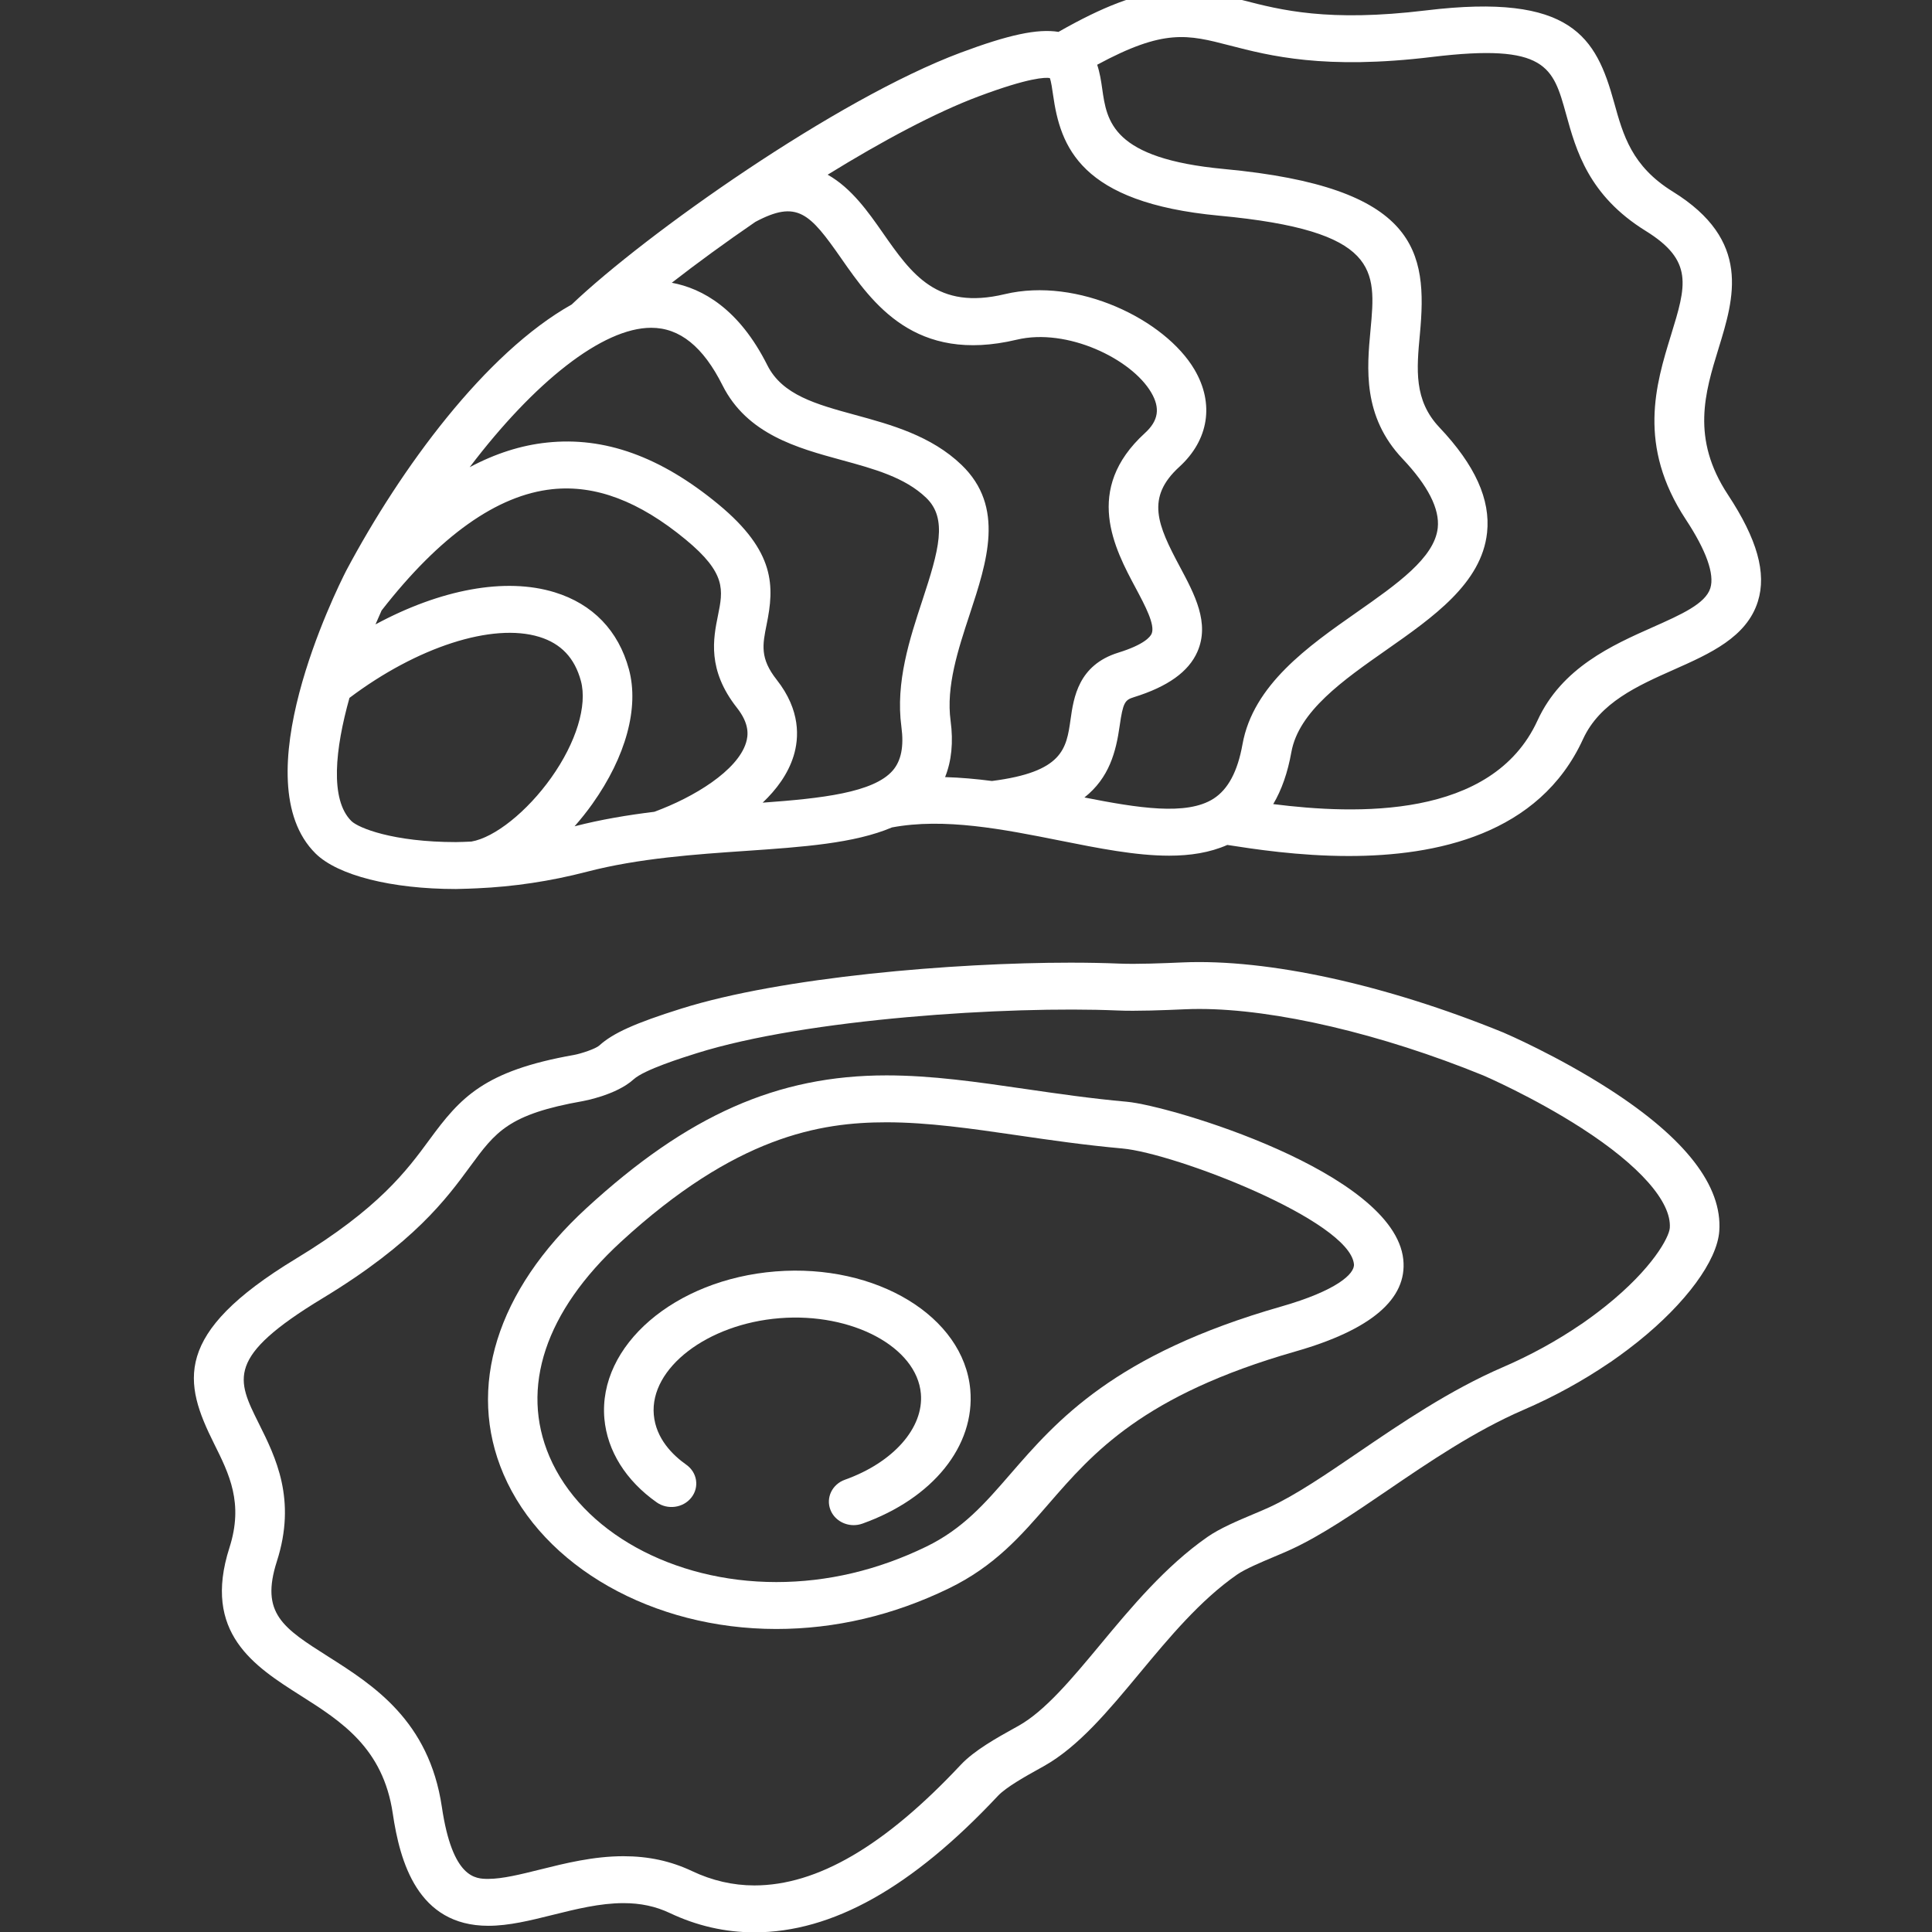 <?xml version="1.0" encoding="utf-8"?>
<!-- Generator: SketchAPI 5.1.316 <https://api.sketch.io/> -->
<svg version="1.1" xmlns="http://www.w3.org/2000/svg" xmlns:xlink="http://www.w3.org/1999/xlink" xmlns:sketchjs="https://sketch.io/dtd/" style="" sketchjs:metadata="eyJ0aXRsZSI6IkRyYXdpbmciLCJkZXNjcmlwdGlvbiI6Ik1hZGUgd2l0aCBTa2V0Y2hwYWQgLSBodHRwczovL3NrZXRjaC5pby9za2V0Y2hwYWQiLCJtZXRhZGF0YSI6e30sImNsaXBQYXRoIjp7ImVuYWJsZWQiOnRydWUsInN0eWxlIjp7InN0cm9rZVN0eWxlIjoiYmxhY2siLCJsaW5lV2lkdGgiOjF9fSwiZXhwb3J0RFBJIjo3MiwiZXhwb3J0Rm9ybWF0IjoicG5nIiwiZXhwb3J0UXVhbGl0eSI6MC45NSwidW5pdHMiOiJweCIsIndpZHRoIjoxNjYsImhlaWdodCI6MTY2LCJwYWdlcyI6eyJsZW5ndGgiOjEsImRhdGEiOlt7IndpZHRoIjoxNjYsImhlaWdodCI6MTY2fV19fQ==" width="166" height="166" viewBox="0 0 166 166" sketchjs:version="5.1.316">
<rect x="0" y="0" width="166" height="166" fill="#333333" stroke="none"/>
<g sketchjs:tool="clipart" style="mix-blend-mode: source-over;" transform="matrix(0.799,0,0,0.756,-76.036,-69.587)">
	<g id="g10" transform="matrix(1.333,0,0,-1.333,0,400)" sketchjs:uid="1" style="">
		<g id="g12" sketchjs:uid="2" style="">
			<g id="g14" clip-path="url(#clipPath18)" style="">
				<g id="g20" transform="matrix(1,0,0,1,209.367,180.876)" sketchjs:uid="5" style="">
					<path id="path22" d="m 0,0 c -0.394,-1.331 -2.357,-2.253 -4.63,-3.321 -3.279,-1.541 -7.359,-3.458 -9.313,-7.964 -3.666,-8.453 -14.705,-8.009 -21.319,-7.126 0.682,1.215 1.167,2.683 1.463,4.428 0.59,3.481 4.187,6.142 7.664,8.716 3.778,2.796 7.684,5.688 8.124,9.997 0.289,2.828 -0.968,5.762 -3.84,8.972 -2.077,2.32 -1.845,4.943 -1.577,7.98 0.62,7.019 -0.15,12.511 -15.804,14.056 -9.029,0.893 -9.454,4.061 -9.828,6.856 -0.086,0.643 -0.188,1.352 -0.404,2.033 5.396,3.078 7.28,2.579 10.687,1.645 3.231,-0.884 7.657,-2.093 16.34,-0.98 9.214,1.178 9.746,-0.849 10.804,-4.89 0.808,-3.087 1.814,-6.928 6.42,-9.943 3.887,-2.543 3.269,-4.667 2.037,-8.898 C -4.395,17.375 -5.91,12.165 -1.976,5.854 -0.332,3.216 0.352,1.191 0,0 m -50.493,-17.847 c 2.009,1.68 2.547,3.898 2.845,6.12 0.265,1.977 0.426,2.195 1.13,2.426 2.749,0.902 4.431,2.172 5.14,3.884 1.012,2.443 -0.222,4.882 -1.414,7.24 -1.805,3.569 -2.773,5.889 -0.045,8.52 2.377,2.292 2.836,5.388 1.228,8.283 -2.37,4.265 -9.421,7.927 -15.32,6.438 -5.46,-1.376 -7.494,1.694 -9.842,5.25 -1.149,1.74 -2.509,3.795 -4.435,4.938 4.353,2.84 8.697,5.304 12.21,6.69 4.05,1.6 5.347,1.612 5.711,1.55 0.108,-0.288 0.199,-0.965 0.261,-1.429 0.589,-4.404 2.16,-9.195 13.399,-10.305 12.958,-1.279 12.662,-4.639 12.213,-9.725 -0.291,-3.29 -0.653,-7.386 2.581,-10.999 2.051,-2.291 3.007,-4.275 2.841,-5.897 -0.261,-2.552 -3.303,-4.804 -6.525,-7.189 -3.923,-2.903 -8.369,-6.193 -9.227,-11.264 -0.393,-2.315 -1.156,-3.83 -2.336,-4.633 -2.165,-1.47 -6.116,-0.792 -10.415,0.102 m -41.132,-2.458 c 0.531,0.637 1.017,1.286 1.442,1.919 2.706,4.028 3.779,8.207 2.944,11.468 -0.845,3.296 -2.917,5.566 -5.992,6.565 -3.983,1.295 -9.215,0.248 -14.453,-2.737 0.166,0.413 0.329,0.808 0.492,1.186 4.688,6.363 9.322,9.845 13.774,10.342 3.482,0.386 6.999,-1.017 10.753,-4.292 3.3,-2.878 3.024,-4.31 2.608,-6.479 -0.374,-1.951 -0.886,-4.623 1.531,-7.866 1.035,-1.388 0.913,-2.37 0.731,-2.989 -0.695,-2.37 -4.187,-4.64 -7.401,-5.881 -2.143,-0.277 -4.312,-0.658 -6.429,-1.236 m -18.159,10.949 c 5.448,4.337 11.54,6.427 15.317,5.2 1.755,-0.571 2.852,-1.799 3.353,-3.755 0.536,-2.094 -0.379,-5.253 -2.389,-8.244 -1.951,-2.904 -4.572,-5.111 -6.442,-5.451 -0.418,-0.016 -0.841,-0.045 -1.251,-0.045 h -0.001 c -5.074,0.001 -7.871,1.209 -8.432,1.794 -1.753,1.833 -1.306,6.166 -0.155,10.501 M -85.442,22.2 c 2.303,0 4.185,-1.605 5.753,-4.906 1.982,-4.171 6.031,-5.34 9.602,-6.37 2.632,-0.76 5.117,-1.478 6.833,-3.225 1.741,-1.773 1.016,-4.475 -0.312,-8.737 -1.02,-3.271 -2.175,-6.977 -1.693,-10.775 0.214,-1.677 -0.014,-2.899 -0.697,-3.734 -1.552,-1.895 -5.781,-2.382 -10.495,-2.742 1.12,1.123 2.045,2.444 2.494,3.973 0.449,1.532 0.578,3.904 -1.362,6.507 -1.364,1.83 -1.143,2.981 -0.809,4.723 0.615,3.205 0.745,6.188 -3.908,10.246 -4.646,4.053 -9.172,5.779 -13.824,5.252 -2.083,-0.231 -4.162,-0.936 -6.226,-2.099 5.202,7.246 10.711,11.887 14.644,11.887 m 15.334,5.909 c 2.506,-3.796 5.938,-8.995 14.157,-6.924 4.051,1.025 9.248,-1.626 10.844,-4.501 0.745,-1.338 0.587,-2.407 -0.507,-3.462 -4.991,-4.814 -2.438,-9.863 -0.747,-13.204 0.748,-1.48 1.596,-3.158 1.288,-3.904 -0.106,-0.255 -0.579,-0.922 -2.692,-1.614 -3.226,-1.06 -3.6,-3.849 -3.847,-5.694 -0.336,-2.498 -0.612,-4.475 -6.341,-5.247 -1.253,0.172 -2.517,0.292 -3.781,0.332 0.522,1.372 0.676,2.975 0.444,4.801 -0.373,2.934 0.601,6.058 1.542,9.079 1.403,4.503 2.854,9.16 -0.652,12.731 -2.452,2.497 -5.705,3.436 -8.578,4.265 -3.16,0.912 -5.889,1.699 -7.097,4.244 -2.284,4.807 -5.228,6.541 -7.706,7.028 2.024,1.663 4.319,3.434 6.742,5.19 3.383,1.905 4.381,0.742 6.931,-3.12 M 0.665,20.443 c 1.255,4.312 2.677,9.198 -3.688,13.364 -3.317,2.169 -4.008,4.811 -4.741,7.608 -1.451,5.546 -3.392,9.355 -15.18,7.844 -7.896,-1.009 -11.711,0.033 -14.778,0.872 -4.527,1.239 -7.528,1.718 -14.863,-2.702 -1.697,0.292 -4.063,-0.259 -7.88,-1.766 -10.042,-3.966 -25.411,-15.457 -31.392,-21.478 -6.975,-4.138 -13.788,-13.956 -18.183,-22.681 -0.878,-1.818 -8.401,-17.94 -2.479,-24.126 1.788,-1.868 6.126,-3.028 11.322,-3.029 h 0.001 c 0.41,0 1.705,0.058 1.727,0.061 2.914,0.137 5.878,0.597 8.841,1.412 4.182,1.152 8.79,1.486 12.855,1.779 4.583,0.333 8.718,0.638 11.749,1.998 4.23,0.841 8.975,-0.153 13.569,-1.122 3.096,-0.653 6.095,-1.286 8.794,-1.286 1.703,0 3.284,0.258 4.696,0.916 2.09,-0.343 5.735,-0.944 9.792,-0.944 7.059,0 15.367,1.817 18.9,9.96 1.352,3.119 4.398,4.551 7.344,5.936 2.883,1.354 5.864,2.754 6.765,5.809 0.714,2.418 -0.054,5.31 -2.417,9.101 -2.989,4.795 -1.853,8.699 -0.754,12.474" sketchjs:uid="6" style="fill: #ffffff; fill-rule: nonzero; fill-opacity: 1;"/>
				</g>
				<g id="g24" transform="matrix(1,0,0,1,200.945,119.686)" sketchjs:uid="7" style="">
					<path id="path26" d="m 0,0 c -0.883,-0.748 -1.67,-1.33 -1.914,-1.509 l -0.102,-0.068 c -1.945,-1.404 -4.061,-2.633 -6.29,-3.65 -4.301,-1.964 -8.215,-4.783 -11.67,-7.27 -2.594,-1.869 -5.046,-3.635 -7.171,-4.673 -0.364,-0.177 -0.798,-0.37 -1.26,-0.576 -1.28,-0.569 -2.73,-1.215 -3.735,-1.955 -3.4,-2.503 -6.178,-6.036 -8.628,-9.153 -2.294,-2.918 -4.461,-5.675 -6.615,-6.952 l -0.365,-0.214 c -1.355,-0.795 -3.208,-1.884 -4.296,-3.111 -6.134,-6.921 -11.582,-10.285 -16.653,-10.285 -1.719,0 -3.411,0.412 -5.032,1.225 -1.701,0.852 -3.508,1.266 -5.529,1.266 -2.413,0 -4.704,-0.603 -6.724,-1.136 -1.559,-0.41 -3.032,-0.797 -4.178,-0.797 h -0.008 c -1.011,0 -2.88,0.016 -3.738,6.131 -1.032,7.365 -5.539,10.388 -9.16,12.817 -3.661,2.455 -5.497,3.686 -4.148,8.133 1.599,5.268 -0.096,8.86 -1.458,11.746 -1.781,3.776 -2.676,5.673 5.148,10.679 7.378,4.722 9.994,8.49 11.904,11.241 2.057,2.962 3.09,4.448 9.096,5.568 0.027,0.005 2.683,0.504 4.088,1.855 0.859,0.824 3.94,1.846 5.1,2.231 8.847,2.936 25.097,4.036 33.935,3.64 1.481,-0.07 3.785,0.024 5.436,0.102 0.382,0.019 0.772,0.027 1.168,0.027 6.113,0 14.692,-2.125 22.912,-5.67 0.04,-0.018 4.017,-1.829 7.922,-4.488 C 2.708,11.973 5.302,8.869 5.152,6.641 5.099,5.855 3.77,3.197 0,0 m 0.287,18.461 c -4.189,2.851 -8.349,4.746 -8.557,4.84 -9.465,4.082 -18.979,6.296 -25.884,5.98 -1.56,-0.073 -3.704,-0.162 -5.071,-0.102 -1.211,0.053 -2.547,0.081 -3.972,0.081 -9.435,0 -23.285,-1.227 -31.401,-3.92 -3.716,-1.233 -5.508,-2.085 -6.61,-3.144 -0.292,-0.28 -1.461,-0.693 -2.045,-0.805 -7.26,-1.355 -9.158,-3.626 -11.654,-7.221 -1.814,-2.611 -4.072,-5.861 -10.776,-10.152 -10.011,-6.408 -9.053,-10.573 -6.608,-15.756 1.233,-2.614 2.398,-5.084 1.247,-8.877 -2.209,-7.28 2.018,-10.115 5.747,-12.617 3.267,-2.191 6.644,-4.456 7.428,-10.049 0.576,-4.112 2.003,-9.577 7.707,-9.577 1.664,0 3.38,0.452 5.195,0.929 1.874,0.493 3.813,1.004 5.707,1.004 1.383,0 2.606,-0.275 3.736,-0.843 2.182,-1.093 4.478,-1.648 6.825,-1.648 6.282,0 12.709,3.805 19.646,11.632 0.667,0.751 2.269,1.692 3.328,2.314 l 0.378,0.223 c 2.798,1.658 5.19,4.7 7.721,7.921 2.405,3.059 4.893,6.222 7.856,8.403 0.657,0.485 1.951,1.061 2.99,1.524 0.51,0.226 0.991,0.441 1.389,0.636 2.43,1.187 5.016,3.049 7.753,5.02 3.304,2.38 7.049,5.076 10.993,6.877 2.441,1.114 4.761,2.458 6.899,3.995 l 0.103,0.068 c 0.11,0.079 1.109,0.802 2.23,1.751 3.874,3.286 6.386,6.898 6.556,9.424 0.258,3.844 -2.721,7.911 -8.856,12.089" sketchjs:uid="8" style="fill: #ffffff; fill-rule: nonzero; fill-opacity: 1;"/>
				</g>
				<g id="g28" transform="matrix(1,0,0,1,174.743,119.626)" sketchjs:uid="9" style="">
					<path id="path30" d="m 0,0 c -13.464,-4.07 -18.108,-9.73 -21.841,-14.279 -2.058,-2.51 -3.837,-4.677 -6.791,-6.193 -3.905,-2.004 -7.975,-3.019 -12.097,-3.019 -8.347,0 -15.7,4.299 -18.296,10.697 -2.385,5.878 -0.339,12.38 5.762,18.308 9.249,8.983 16.021,10.195 21.425,10.195 3.359,0 6.862,-0.539 10.571,-1.109 2.671,-0.412 5.432,-0.836 8.451,-1.123 C -8.58,13.076 5.501,7.348 5.873,3.619 5.955,2.794 4.467,1.351 0,0 m -12.438,17.46 c -2.904,0.275 -5.606,0.691 -8.22,1.093 -3.865,0.594 -7.516,1.156 -11.18,1.156 -8.798,0 -16.039,-3.388 -24.212,-11.326 -7.241,-7.034 -9.677,-15.302 -6.682,-22.681 3.203,-7.891 12.044,-13.193 22.003,-13.193 4.763,0 9.448,1.164 13.923,3.461 3.694,1.894 5.813,4.478 8.057,7.214 3.565,4.344 7.606,9.269 19.907,12.988 6.105,1.845 9.03,4.484 8.696,7.845 -0.746,7.457 -18.85,13.116 -22.292,13.443" sketchjs:uid="10" style="fill: #ffffff; fill-rule: nonzero; fill-opacity: 1;"/>
				</g>
				<g id="g32" transform="matrix(1,0,0,1,133.957,122.62)" sketchjs:uid="11" style="">
					<path id="path34" d="m 0,0 c -8.136,-0.682 -14.33,-6.315 -13.809,-12.56 0.234,-2.742 1.731,-5.273 4.218,-7.128 0.886,-0.661 2.14,-0.478 2.799,0.408 0.66,0.885 0.478,2.137 -0.408,2.799 -1.101,0.821 -2.45,2.227 -2.622,4.257 -0.333,3.976 4.318,7.748 10.157,8.238 5.835,0.489 11.054,-2.454 11.388,-6.43 0.243,-2.918 -2.219,-5.869 -6.127,-7.344 -1.034,-0.389 -1.555,-1.544 -1.165,-2.577 0.301,-0.801 1.063,-1.295 1.871,-1.295 0.235,0 0.473,0.042 0.706,0.13 5.684,2.146 9.1,6.627 8.701,11.42 C 15.184,-3.839 8.128,0.684 0,0" sketchjs:uid="12" style="fill: #ffffff; fill-rule: nonzero; fill-opacity: 1;"/>
				</g>
			</g>
		</g>
	</g>
</g>
<path sketchjs:tool="rectangle" style="fill: none; mix-blend-mode: source-over; vector-effect: non-scaling-stroke;" d="M0 0 L166 0 166 166 0 166 z"/>
</svg>